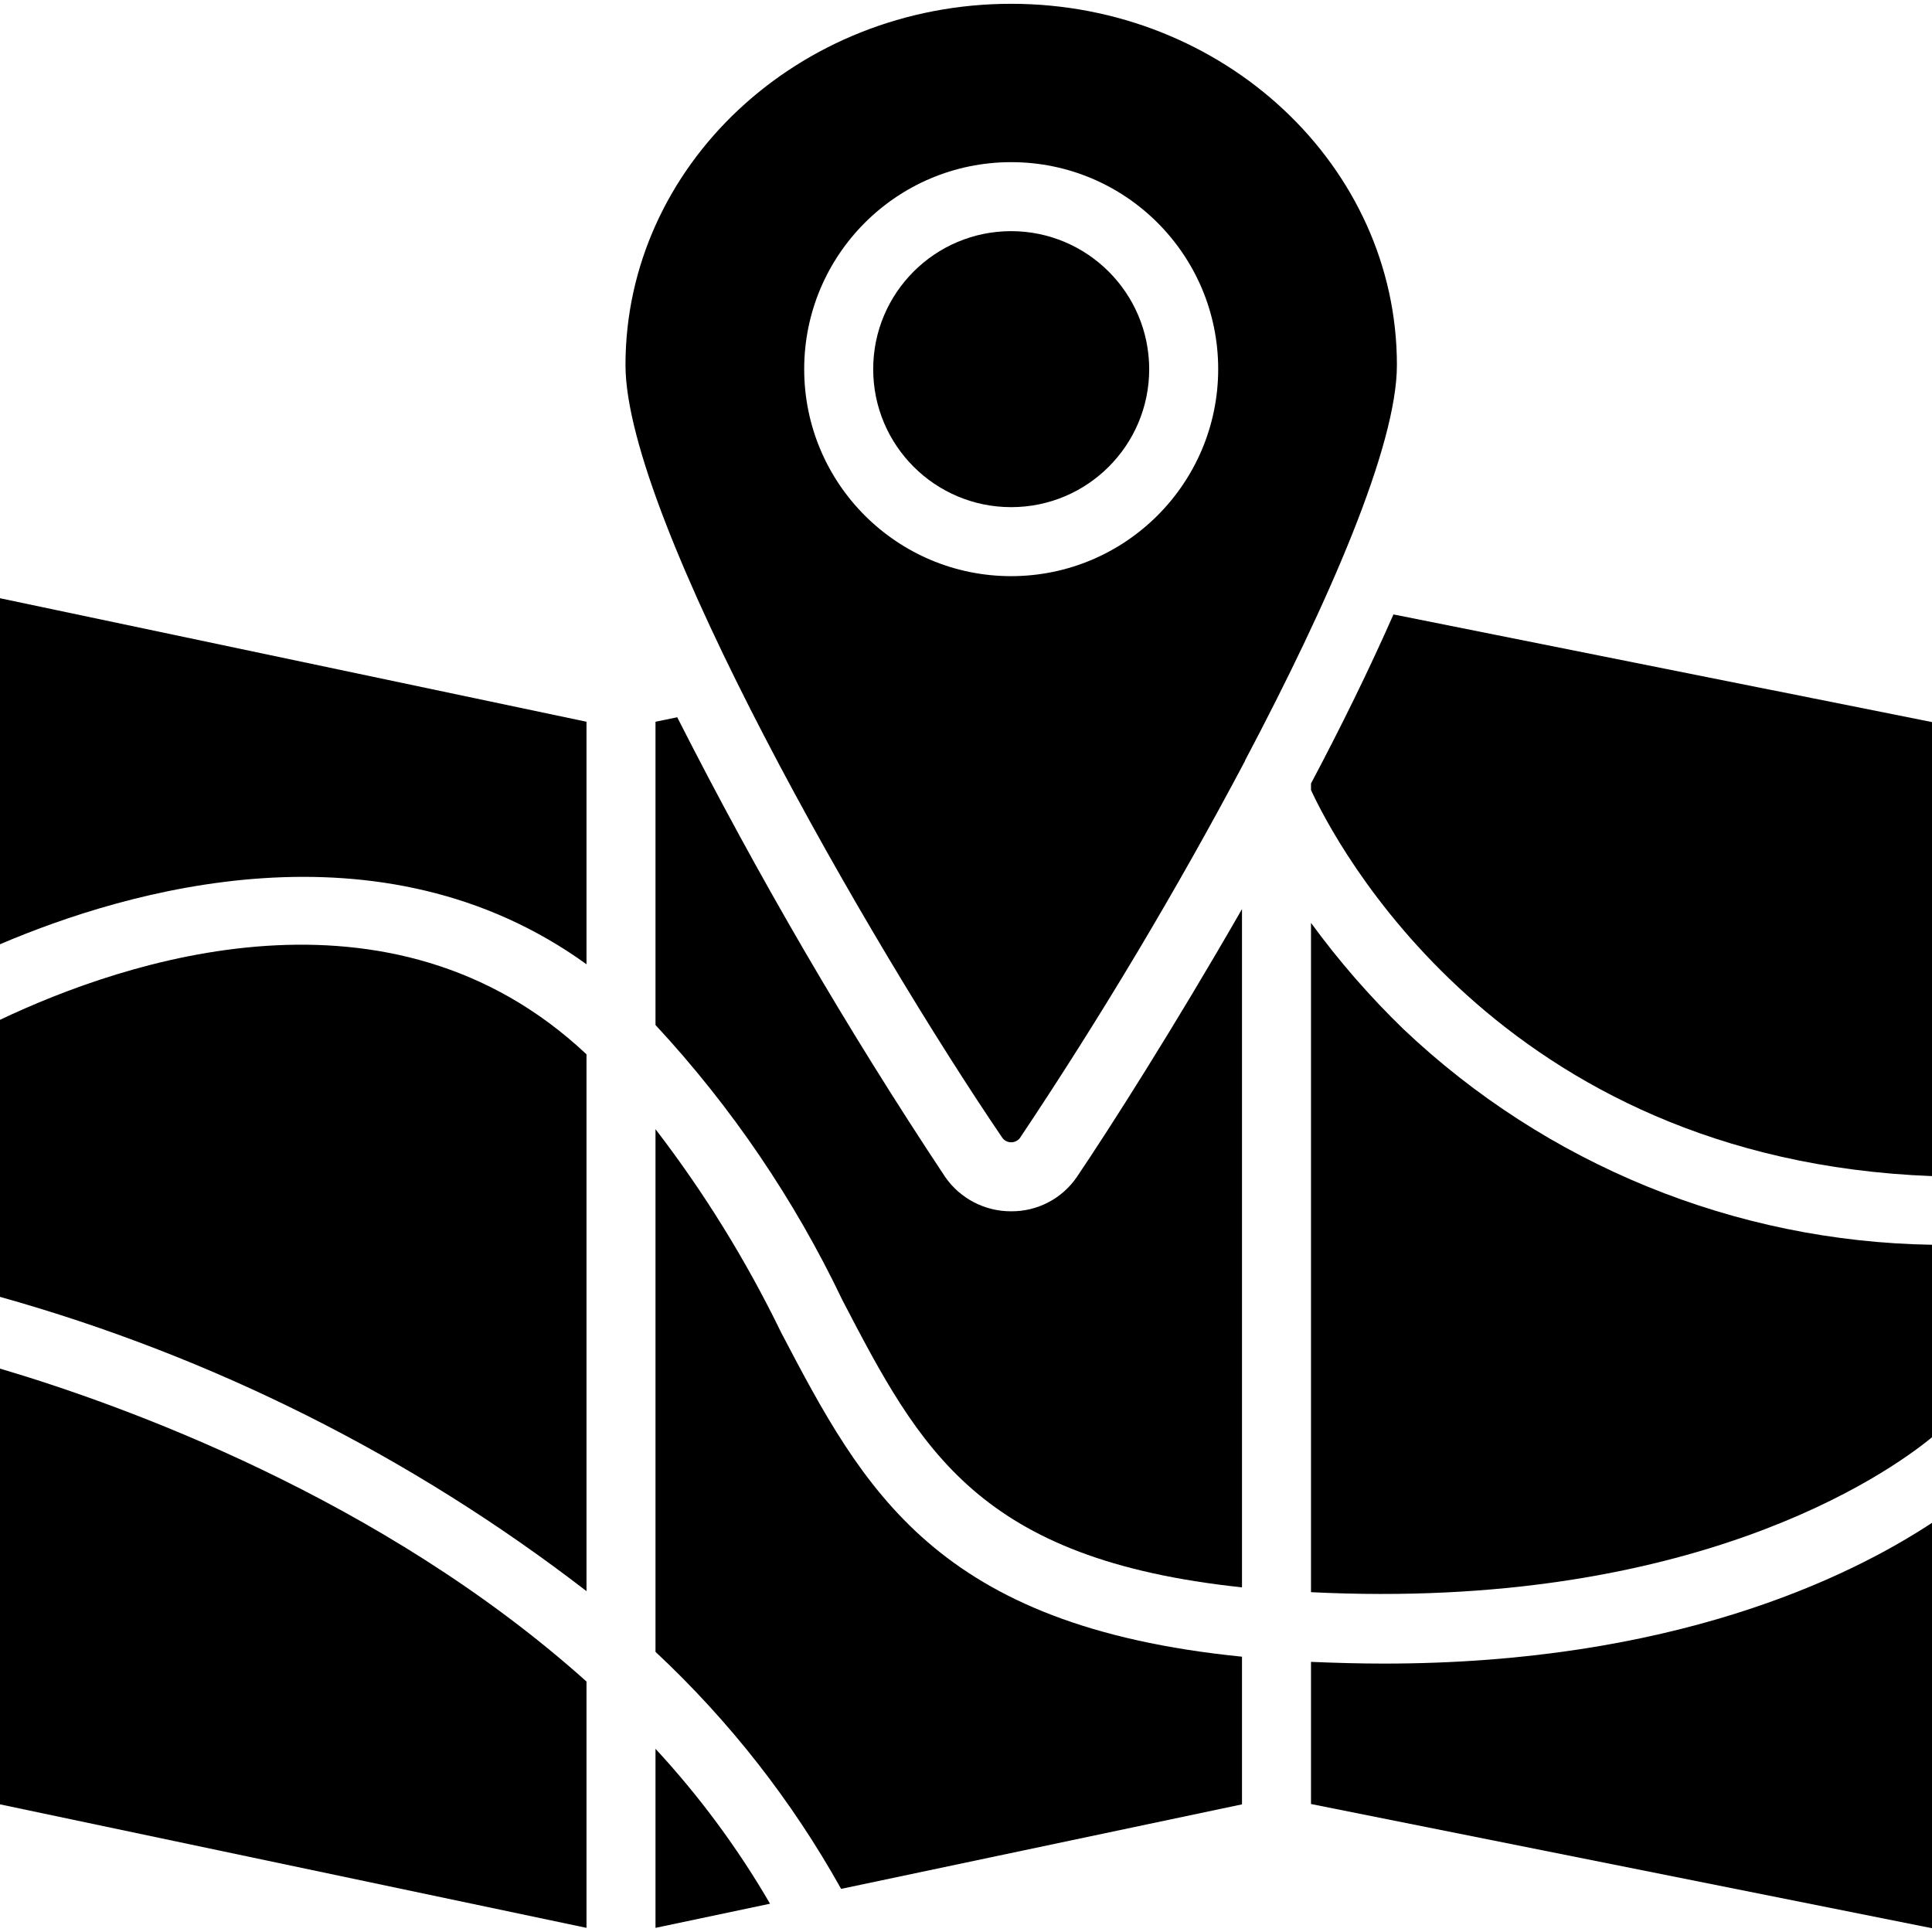<?xml version="1.0" encoding="iso-8859-1"?>
<!-- Generator: Adobe Illustrator 19.0.0, SVG Export Plug-In . SVG Version: 6.00 Build 0)  -->
<svg version="1.1" id="Capa_1" xmlns="http://www.w3.org/2000/svg" xmlns:xlink="http://www.w3.org/1999/xlink" x="0px" y="0px"
	 viewBox="0 0 512 512" style="enable-background:new 0 0 512 512;" xml:space="preserve">
<g>
	<g>
		<g>
			<path d="M0,250.24c33.371-14.263,100.754-34.194,155.429,5.303v-64.274L0,158.537V250.24z"/>
			<path d="M173.714,510.903l30.354-6.4c-8.577-14.759-18.757-28.526-30.354-41.051V510.903z"/>
			<path d="M369.28,162.834c-6.4,14.537-13.897,29.806-21.851,44.8v1.737c6.034,13.074,49.463,97.92,164.571,102.309V191.36
				L369.28,162.834z"/>
			<path d="M0,270.263v73.417c56.332,15.787,109.101,42.264,155.429,77.989V279.406C103.497,230.583,32.914,254.629,0,270.263z"/>
			<path d="M206.994,353.097c-9.238-19.033-20.389-37.076-33.28-53.851V437.76c19.556,18.258,36.151,39.449,49.189,62.811
				l106.24-22.4V439.04C247.954,430.903,228.846,394.789,206.994,353.097z"/>
			<path d="M0,478.171l155.429,32.731v-65.28C101.029,396.891,32.183,372.206,0,362.697V478.171z"/>
			<path d="M347.429,440.411v37.669L512,510.994V403.566c-22.217,14.629-68.937,37.303-145.28,37.303
				C360.503,440.869,354.011,440.686,347.429,440.411z"/>
			<path d="M347.429,244.571v177.371c100.846,5.029,152.686-31.269,164.571-41.051v-51.017
				c-52.2-0.825-102.188-21.218-140.069-57.143C362.977,264.06,354.779,254.639,347.429,244.571z"/>
			<path d="M267.977,61.257c-20.198,0-36.571,16.374-36.571,36.571c0,20.198,16.374,36.571,36.571,36.571
				c20.198,0,36.571-16.374,36.571-36.571C304.522,77.642,288.164,61.284,267.977,61.257z"/>
			<path d="M267.977,1.006c-56.411,0-102.217,42.971-102.217,95.726c0,40.96,65.097,153.691,99.931,204.891
				c0.556,0.694,1.397,1.097,2.286,1.097c0.889,0,1.73-0.404,2.286-1.097c21.547-32.25,41.443-65.573,59.611-99.84
				c0-0.091,0.091-0.183,0.091-0.274c22.126-41.874,40.229-83.291,40.229-104.777C370.194,43.977,324.297,1.006,267.977,1.006z
				 M267.977,152.686c-30.297,0-54.857-24.56-54.857-54.857s24.56-54.857,54.857-54.857s54.857,24.56,54.857,54.857
				C322.81,128.115,298.264,152.662,267.977,152.686z"/>
			<path d="M267.977,321.006c-6.955,0.035-13.483-3.348-17.463-9.051c-26.023-39.213-49.743-79.906-71.04-121.874l-5.76,1.189
				v80.366c20.116,21.671,36.825,46.272,49.554,72.96c20.663,39.68,36.023,68.663,105.874,76.069V240.914
				c-18.103,31.543-35.383,58.606-43.794,71.04C281.421,317.669,274.911,321.061,267.977,321.006z"/>
		</g>
	</g>
</g>
<g>
</g>
<g>
</g>
<g>
</g>
<g>
</g>
<g>
</g>
<g>
</g>
<g>
</g>
<g>
</g>
<g>
</g>
<g>
</g>
<g>
</g>
<g>
</g>
<g>
</g>
<g>
</g>
<g>
</g>
</svg>
